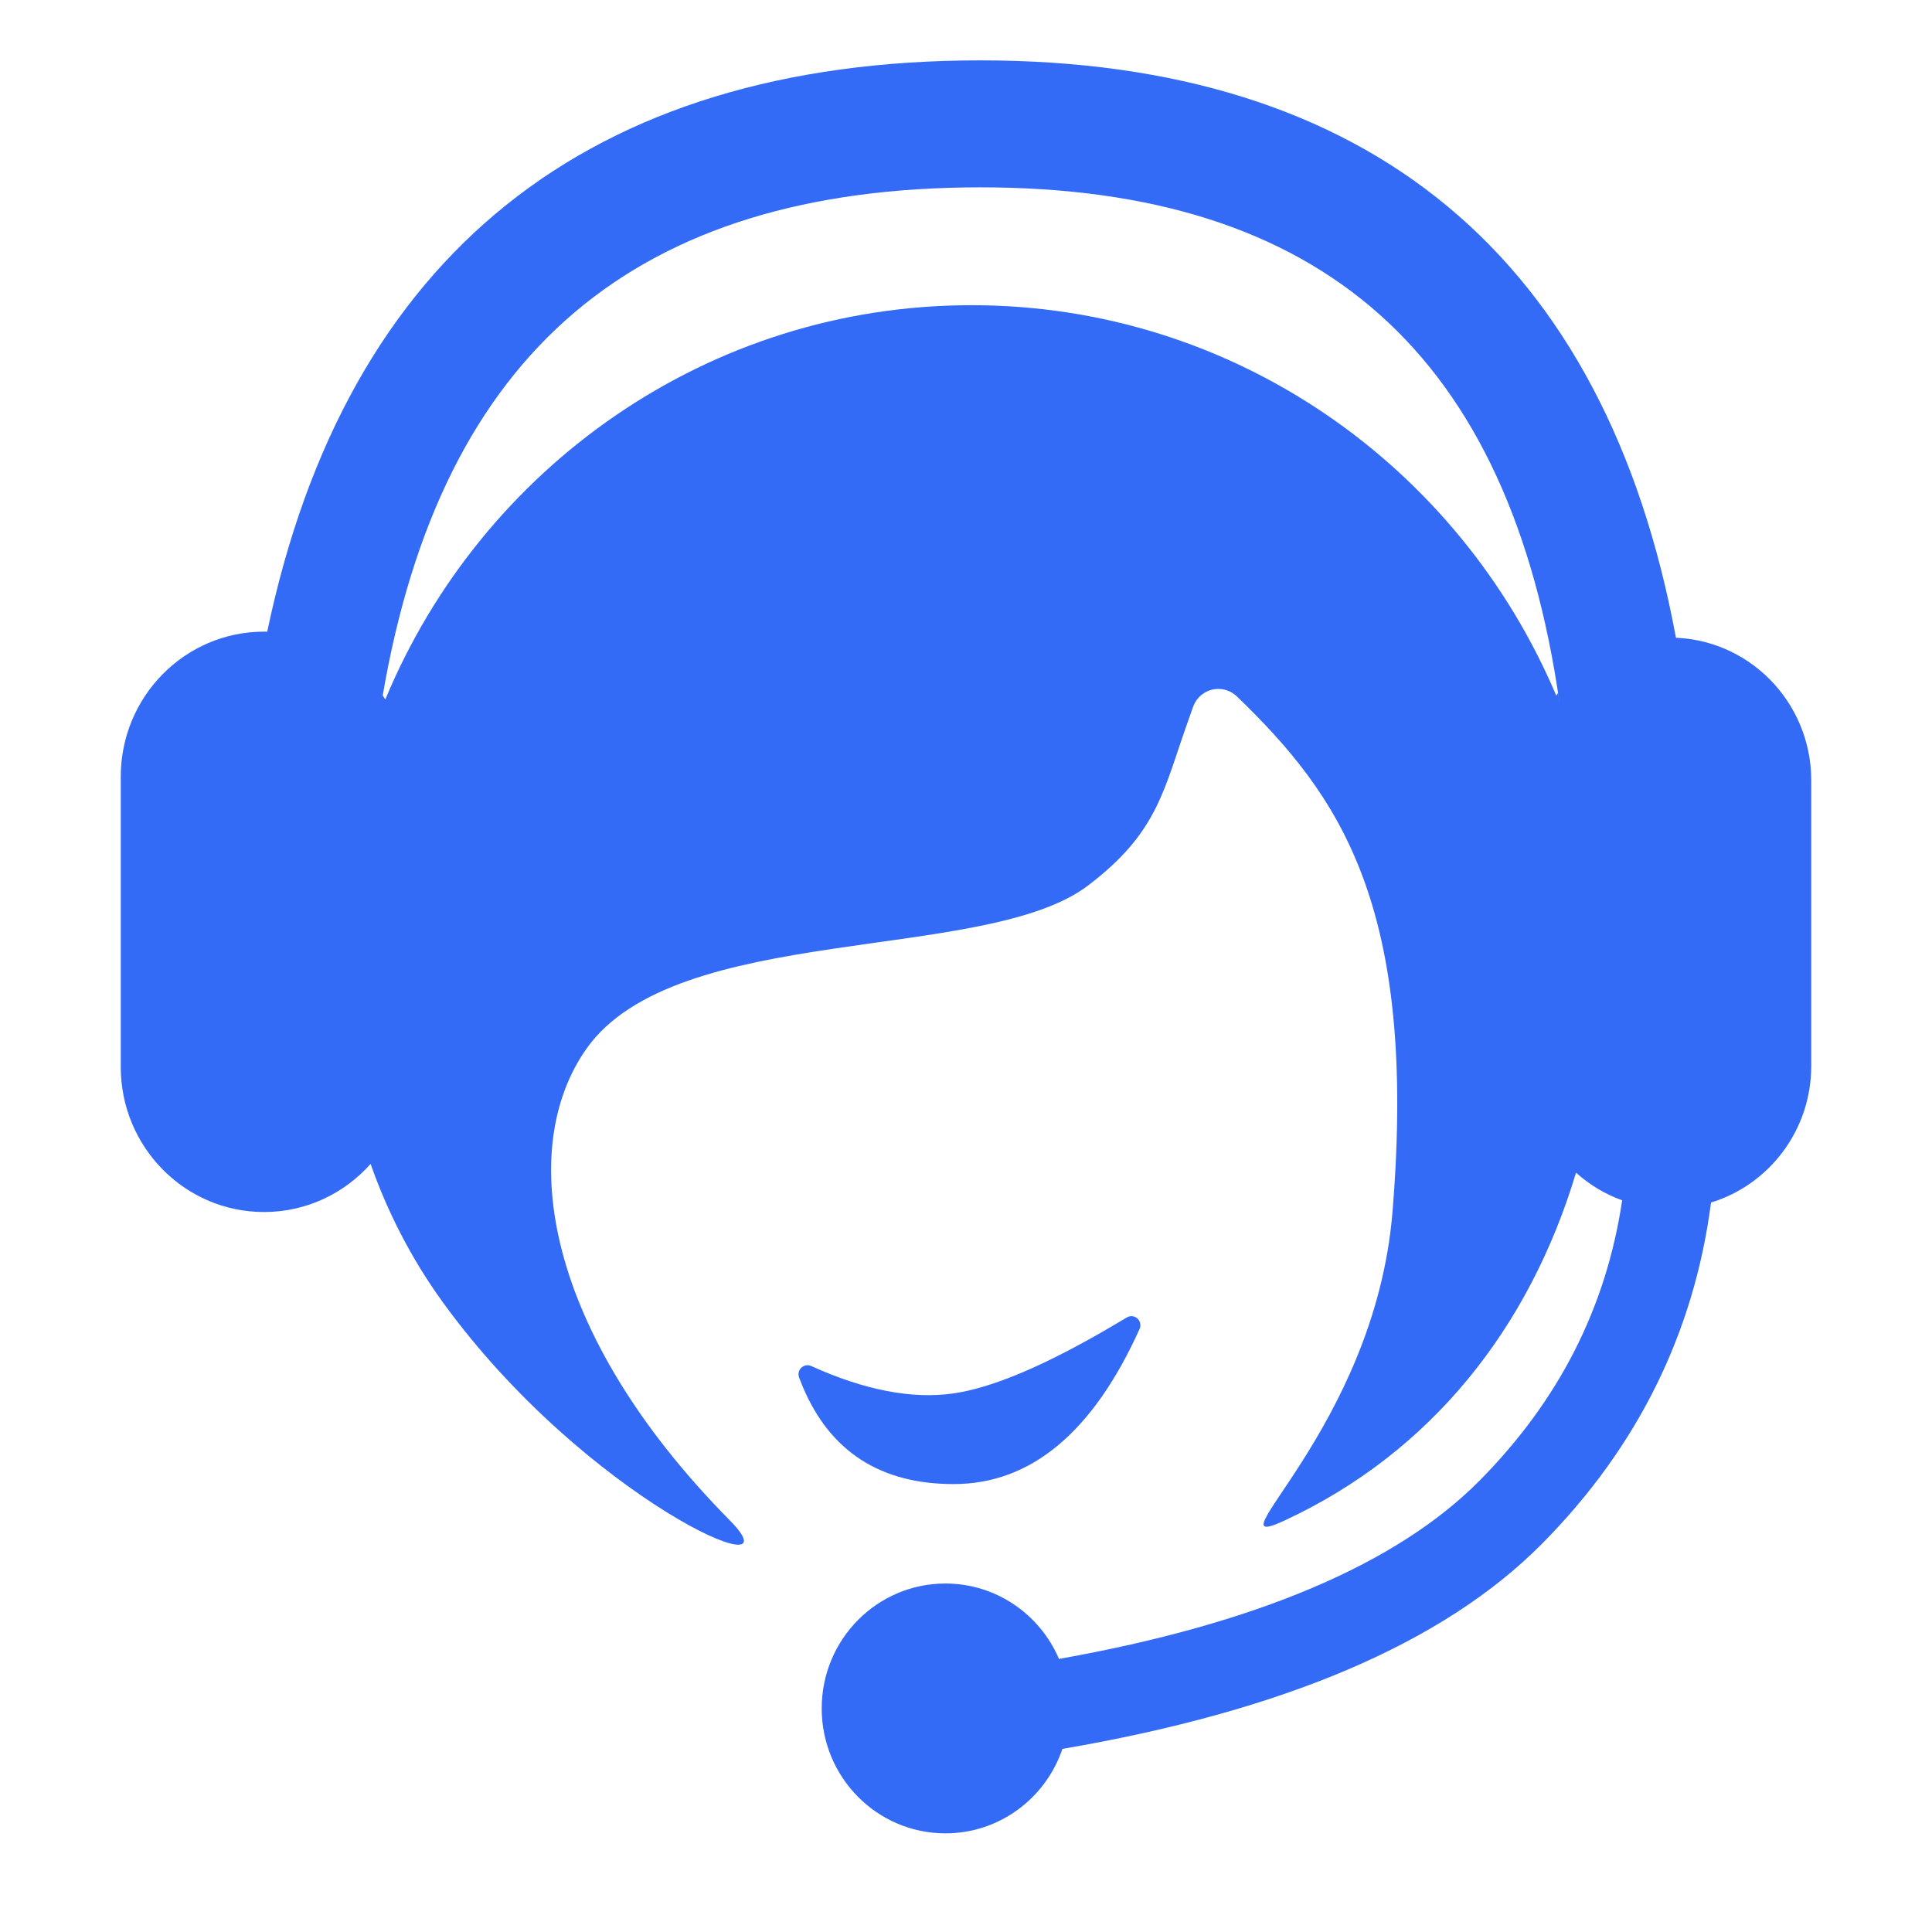 <!--?xml version="1.0" encoding="UTF-8"?-->
<svg width="32px" height="32px" viewBox="0 0 32 32" version="1.1" xmlns="http://www.w3.org/2000/svg" xmlns:xlink="http://www.w3.org/1999/xlink">
    <title>748.快速报障</title>
    <g id="748.快速报障" stroke="none" stroke-width="1" fill="none" fill-rule="evenodd">
        <g id="编组" transform="translate(2, 1)" fill="#000000" fill-rule="nonzero">
            <path d="M14.24,0 C20.681,0 24.596,3.267 25.759,9.564 L25.659,9.561 C26.952,9.561 28,10.62 28,11.926 L28,16.655 C28,17.722 27.301,18.623 26.34,18.918 C26.058,21.082 25.121,22.973 23.542,24.568 C21.906,26.219 19.256,27.341 15.597,27.967 C15.321,28.781 14.558,29.366 13.659,29.366 C12.527,29.366 11.61,28.439 11.61,27.297 C11.61,26.154 12.527,25.228 13.659,25.228 C14.502,25.228 15.226,25.742 15.54,26.477 C18.826,25.893 21.146,24.897 22.507,23.523 C23.821,22.195 24.604,20.655 24.868,18.881 C24.584,18.779 24.325,18.622 24.104,18.423 C23.334,20.985 21.714,23.05 19.284,24.181 C17.954,24.8 20.767,22.679 21.064,19.075 C21.483,13.984 20.174,12.166 18.488,10.536 C18.441,10.491 18.386,10.456 18.324,10.435 C18.092,10.354 17.839,10.479 17.759,10.714 L17.711,10.85 C17.271,12.064 17.207,12.767 16.02,13.668 C14.313,14.964 9.197,14.268 7.713,16.371 C6.551,18.019 7.01,21.066 10.087,24.181 C11.274,25.383 7.697,23.824 5.34,20.577 C4.795,19.825 4.408,19.045 4.138,18.278 C3.704,18.767 3.074,19.075 2.373,19.075 C1.063,19.075 0,17.999 0,16.672 L0,11.865 C0,10.538 1.063,9.462 2.373,9.462 L2.426,9.463 C3.732,3.225 7.748,0 14.24,0 Z M16.867,20.873 C16.892,20.915 16.895,20.967 16.875,21.012 C16.102,22.724 15.075,23.581 13.795,23.581 C12.582,23.581 11.748,23.042 11.295,21.966 L11.235,21.816 C11.206,21.738 11.245,21.651 11.322,21.622 C11.358,21.608 11.399,21.609 11.434,21.625 C12.323,22.027 13.11,22.178 13.795,22.079 C14.443,21.985 15.324,21.611 16.438,20.955 L16.664,20.821 C16.734,20.778 16.825,20.801 16.867,20.873 Z M14.24,2.103 C8.527,2.103 5.313,4.83 4.339,10.52 C4.355,10.541 4.368,10.563 4.382,10.585 C5.976,6.749 9.723,4.055 14.092,4.055 C18.436,4.055 22.166,6.718 23.776,10.52 L23.805,10.48 L23.805,10.48 L23.833,10.657 C23.009,4.865 19.897,2.103 14.24,2.103 Z" id="形状" fill="#346bf6"></path>
        </g>
    </g>
</svg>